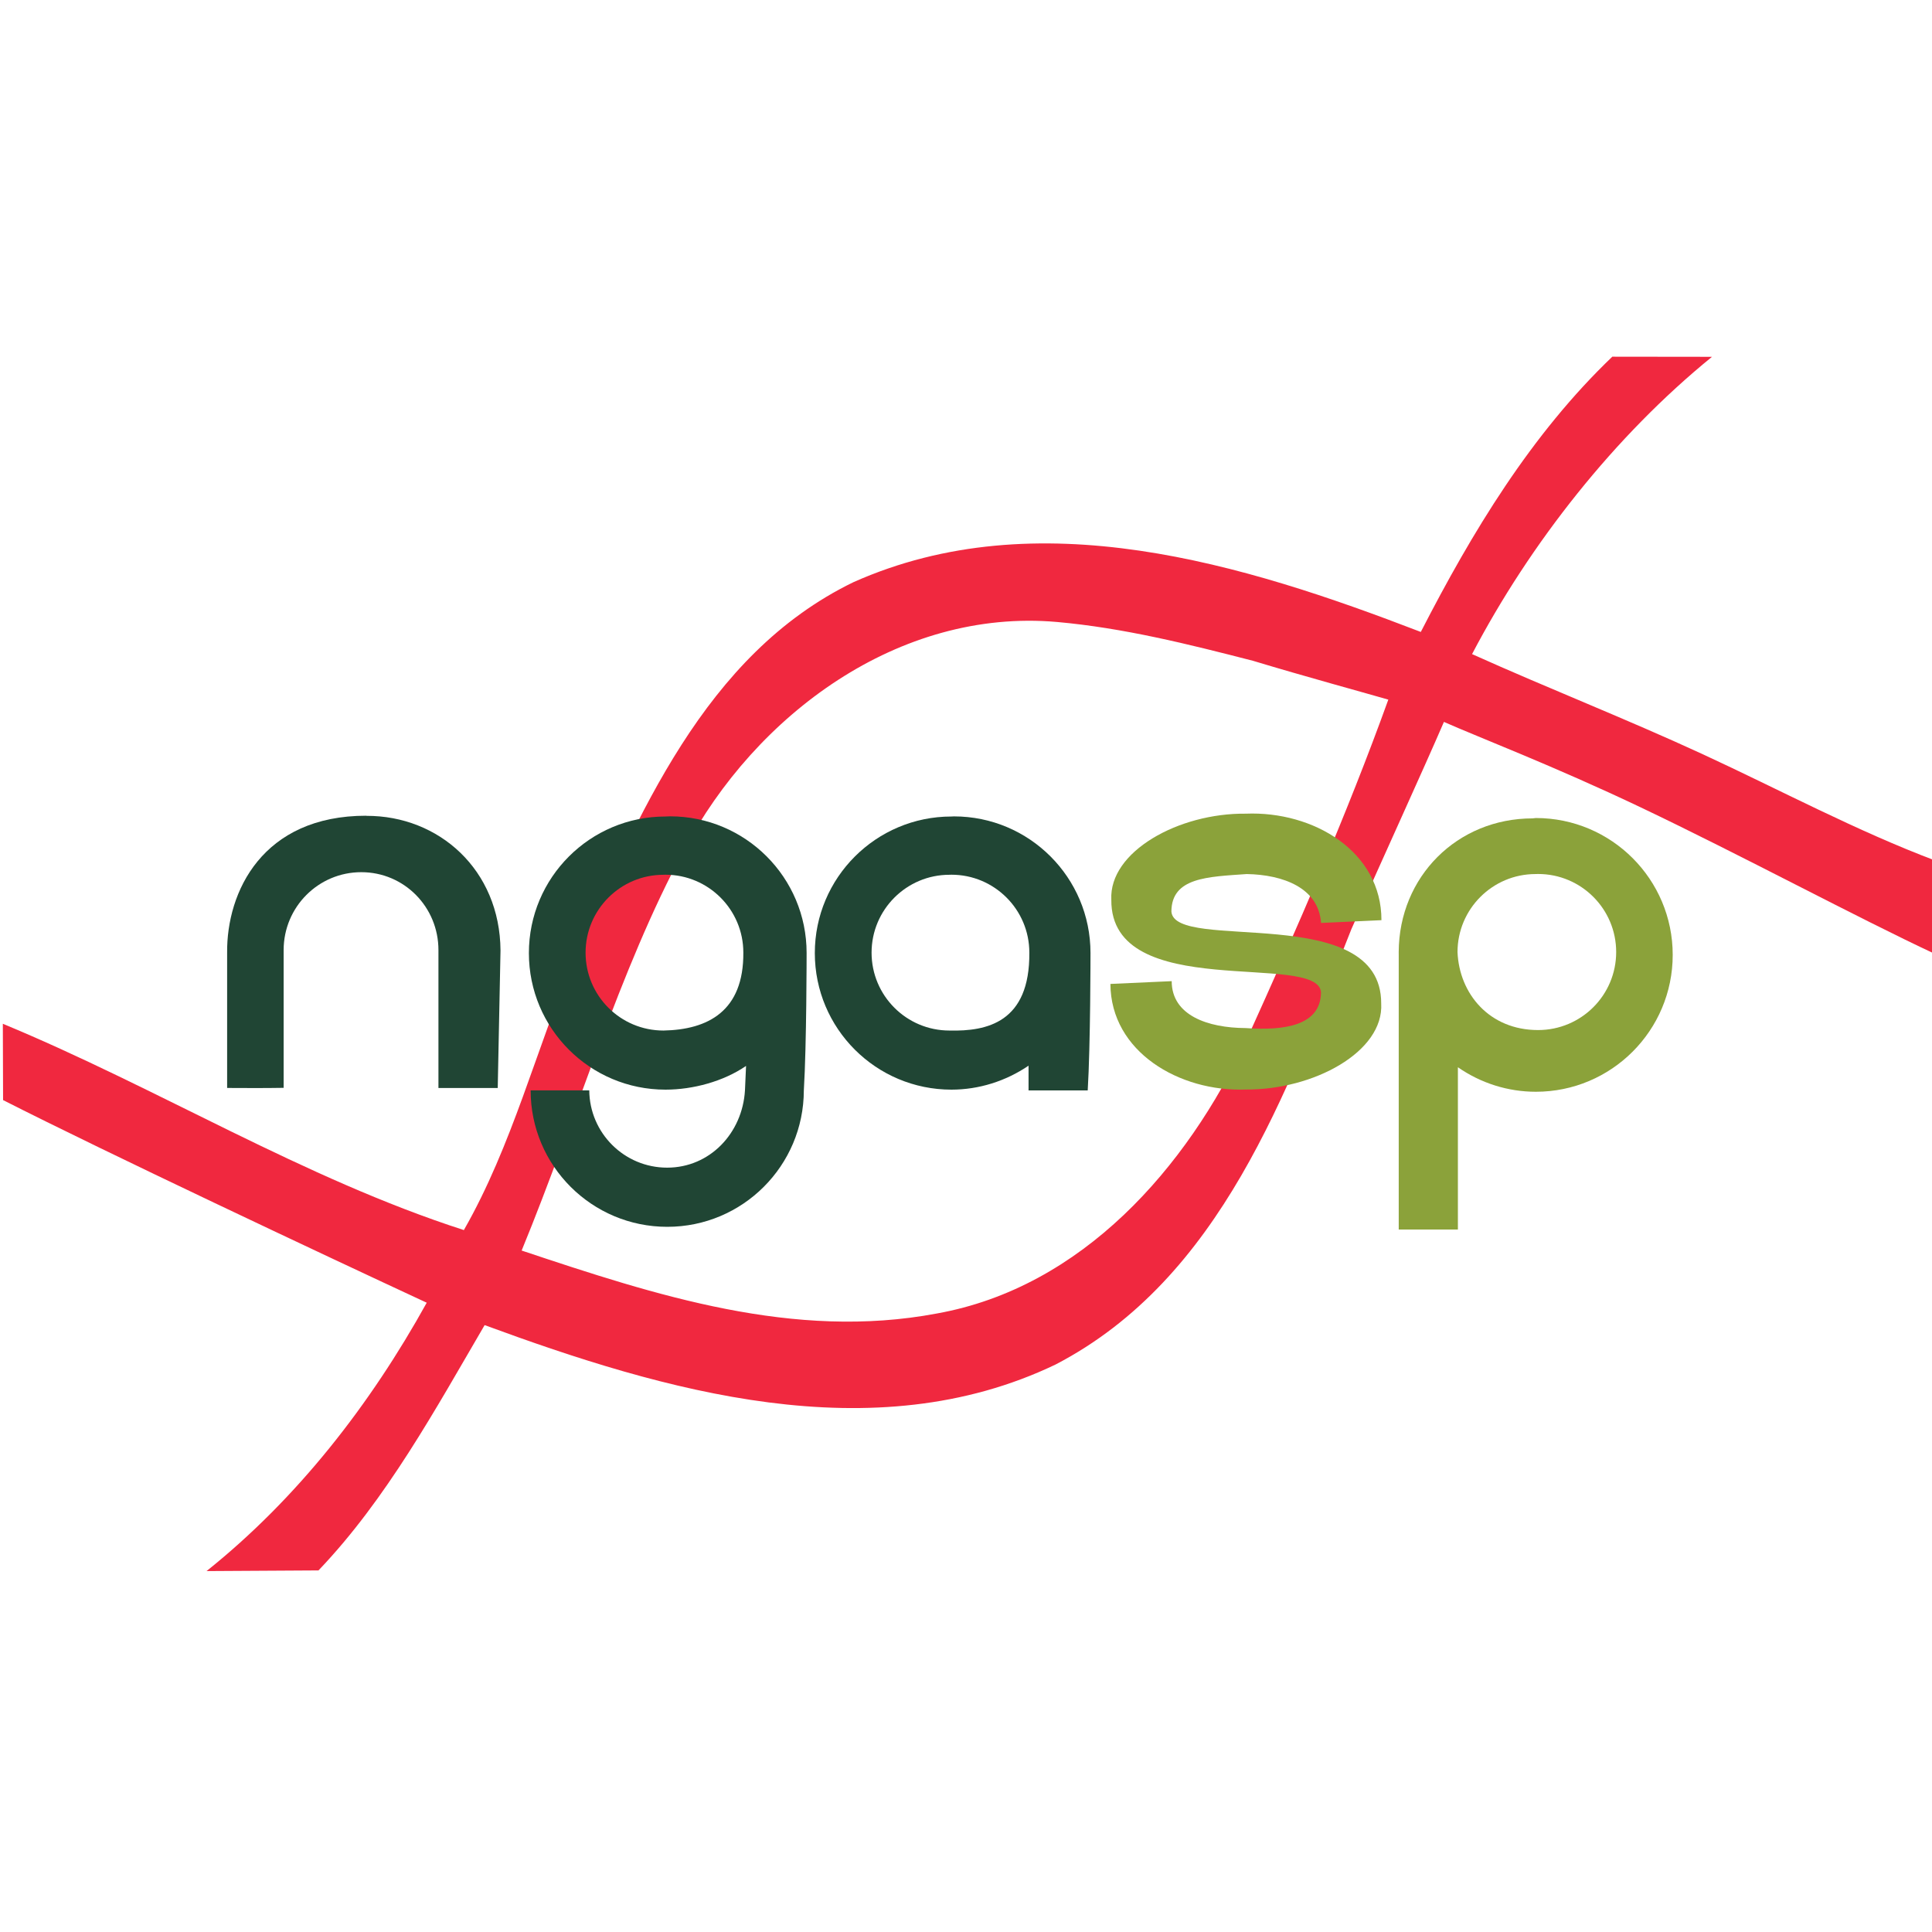 <?xml version="1.0" encoding="UTF-8" standalone="no"?>
<!-- Created with Inkscape (http://www.inkscape.org/) -->

<svg
   xmlns:dc="http://purl.org/dc/elements/1.1/"
   xmlns:cc="http://creativecommons.org/ns#"
   xmlns:rdf="http://www.w3.org/1999/02/22-rdf-syntax-ns#"
   xmlns:svg="http://www.w3.org/2000/svg"
   xmlns="http://www.w3.org/2000/svg"
   xmlns:sodipodi="http://sodipodi.sourceforge.net/DTD/sodipodi-0.dtd"
   xmlns:inkscape="http://www.inkscape.org/namespaces/inkscape"
   width="32"
   height="32"
   viewBox="0 0 32 32"
   id="svg4312"
   version="1.1"
   inkscape:version="0.91 r13725"
   sodipodi:docname="ngasp.svg"
   inkscape:export-filename="/data/github/ngasp-workshop01/icons/ngasp_icon.png"
   inkscape:export-xdpi="180"
   inkscape:export-ydpi="180">
  <defs
     id="defs4314" />
  <sodipodi:namedview
     id="base"
     pagecolor="#ffffff"
     bordercolor="#666666"
     borderopacity="1.0"
     inkscape:pageopacity="0.0"
     inkscape:pageshadow="2"
     inkscape:zoom="22.627417"
     inkscape:cx="0.28335317"
     inkscape:cy="15.234781"
     inkscape:document-units="px"
     inkscape:current-layer="layer1"
     showgrid="false"
     fit-margin-top="0"
     fit-margin-left="0"
     fit-margin-right="0"
     fit-margin-bottom="0"
     inkscape:window-width="2560"
     inkscape:window-height="1339"
     inkscape:window-x="0"
     inkscape:window-y="28"
     inkscape:window-maximized="1"
     showguides="false"
     inkscape:guide-bbox="true"
     units="px" />
  <g
     transform="translate(11.025,-19.141)"
     style="display:none"
     inkscape:label="background copia"
     id="g4149"
     inkscape:groupmode="layer">
    <rect
       y="18.396"
       x="-11.641"
       height="33.615"
       width="33.235"
       id="rect4151"
       style="opacity:1;fill:#000000;fill-opacity:1;stroke:none;stroke-width:0.1;stroke-linejoin:miter;stroke-miterlimit:4;stroke-dasharray:none;stroke-dashoffset:0;stroke-opacity:1" />
  </g>
  <g
     inkscape:groupmode="layer"
     id="layer3"
     inkscape:label="dna"
     style="display:inline"
     transform="translate(11.01,-19.142)"
     sodipodi:insensitive="true">
    <path
       style="display:inline;fill:#f0283f;fill-opacity:1;stroke:#ffffff;stroke-width:0;stroke-miterlimit:4;stroke-dasharray:none;stroke-opacity:1"
       d="m 15.699,25.046 c -1.351,1.291 -2.328,2.912 -3.176,4.563 -2.943,-1.133 -6.351,-2.183 -9.398,-0.824 -2.474,1.201 -3.575,3.896 -4.632,6.26 -0.627,1.484 -1.017,3.067 -1.82,4.471 -2.662,-0.86 -5.06,-2.35 -7.636,-3.417 l 0.004,1.264 c 1.713,0.87 5.277,2.548 7.017,3.356 -0.933,1.684 -2.137,3.238 -3.647,4.445 l 1.854,-0.011 c 1.128,-1.18 1.945,-2.683 2.752,-4.063 2.967,1.092 6.426,2.105 9.456,0.653 2.741,-1.424 3.828,-4.518 4.9,-7.211 0.505,-1.143 1.191,-2.64 1.533,-3.433 0.558,0.248 1.819,0.73 3.254,1.413 1.675,0.797 3.586,1.827 4.898,2.439 3.2e-5,-0.759 -0.003,-0.759 -6.8e-5,-1.55 -1.314,-0.494 -2.592,-1.179 -3.868,-1.768 -1.276,-0.589 -2.542,-1.083 -3.818,-1.657 0.963,-1.838 2.363,-3.614 3.974,-4.924 -0.55,-7.42e-4 -1.1,-5.27e-4 -1.649,-0.002 z m -5.955,5.041 c 0.818,0.248 1.922,0.55 2.241,0.643 -0.691,1.914 -1.509,3.782 -2.348,5.635 -0.989,2.122 -2.726,4.103 -5.132,4.533 -2.368,0.446 -4.649,-0.3 -6.875,-1.043 0.921,-2.239 1.613,-4.643 2.692,-6.638 1.18,-2.237 3.555,-4.004 6.176,-3.773 1.101,0.098 2.178,0.368 3.246,0.643 z"
       id="path5107-4"
       inkscape:connector-curvature="0"
       sodipodi:nodetypes="ccccccccccccccsccscccccccccccc" />
  </g>
  <g
     inkscape:label="nga_dark"
     inkscape:groupmode="layer"
     id="layer1"
     transform="translate(694.892,773.779)"
     style="display:inline"
     sodipodi:insensitive="true">
    <path
       style="display:inline;opacity:1;fill:#204534;fill-opacity:1;fill-rule:nonzero;stroke:#000000;stroke-width:0;stroke-linecap:round;stroke-linejoin:round;stroke-miterlimit:4;stroke-dasharray:none;stroke-dashoffset:0;stroke-opacity:1"
       d="m -688.823,-760.268 c -1.725,-0.002 -2.317,1.264 -2.307,2.269 l 0,0 0,2.24 0,0 c 0.328,0.002 0.624,0.003 0.936,-0.002 l 0,-1.64 0,-0.642 c 0,-0.712 0.574,-1.29 1.286,-1.29 0.712,0 1.278,0.578 1.278,1.29 l 0,2.285 0.982,0 0.046,-2.277 c -0.009,-1.341 -1.023,-2.235 -2.22,-2.231 z"
       id="path5111"
       inkscape:connector-curvature="0"
       sodipodi:nodetypes="ccccccccccccccc" />
    <path
       style="display:inline;opacity:1;fill:#204534;fill-opacity:1;fill-rule:nonzero;stroke:#000000;stroke-width:0;stroke-linecap:round;stroke-linejoin:round;stroke-miterlimit:4;stroke-dasharray:none;stroke-dashoffset:0;stroke-opacity:1"
       d="m -683.87,-760.255 c -1.25,0 -2.262,1.013 -2.262,2.262 0,1.25 1.012,2.262 2.262,2.262 0.456,0 0.96,-0.136 1.335,-0.393 l -0.018,0.405 c -0.042,0.708 -0.581,1.28 -1.289,1.28 -0.709,0 -1.284,-0.572 -1.29,-1.28 l -0.971,0 c 0,1.249 1.014,2.26 2.263,2.26 1.248,0 2.26,-1.012 2.262,-2.26 0.046,-0.753 0.046,-2.277 0.046,-2.277 0,-1.249 -1.013,-2.262 -2.262,-2.262 z m 0,0.964 c 0.712,0 1.29,0.578 1.29,1.29 l 0,0 c 0.007,0.97 -0.586,1.277 -1.323,1.291 -0.713,0 -1.29,-0.577 -1.29,-1.29 0,-0.712 0.578,-1.29 1.29,-1.29 z"
       id="path5113"
       inkscape:connector-curvature="0"
       sodipodi:nodetypes="cccccccccccccccccccc" />
    <path
       style="display:inline;opacity:1;fill:#204534;fill-opacity:1;fill-rule:nonzero;stroke:#000000;stroke-width:0;stroke-linecap:round;stroke-linejoin:round;stroke-miterlimit:4;stroke-dasharray:none;stroke-dashoffset:0;stroke-opacity:1"
       d="m -679.133,-760.255 c -1.249,0 -2.263,1.013 -2.263,2.262 0,1.25 1.013,2.262 2.263,2.262 0.455,0 0.9,-0.141 1.277,-0.397 l 0,0.41 0.98,0 c 0.046,-0.753 0.046,-2.277 0.046,-2.277 0,-1.249 -1.013,-2.262 -2.262,-2.262 z m 0,0.964 c 0.712,0 1.29,0.578 1.29,1.29 l 0,0 c 0.01,1.159 -0.705,1.306 -1.323,1.291 -0.712,0 -1.29,-0.577 -1.29,-1.29 0,-0.712 0.578,-1.29 1.29,-1.29 z"
       id="path5117"
       inkscape:connector-curvature="0"
       sodipodi:nodetypes="cccccccccccccccc" />
  </g>
  <g
     transform="translate(694.892,773.779)"
     id="g4913"
     inkscape:groupmode="layer"
     inkscape:label="nga_white"
     style="display:none"
     sodipodi:insensitive="true">
    <path
       sodipodi:nodetypes="ccccccccccccccc"
       inkscape:connector-curvature="0"
       id="path4919"
       d="m -688.838,-760.282 c -1.729,-0.002 -2.322,1.266 -2.312,2.274 l 0,0 0,2.244 0,0 c 0.328,0.002 0.626,0.003 0.938,-0.002 l 0,-1.644 0,-0.644 c 0,-0.714 0.575,-1.293 1.289,-1.293 0.714,0 1.281,0.579 1.281,1.293 l 0,2.29 0.984,0 0.045,-2.282 c -0.007,-1.344 -1.025,-2.24 -2.225,-2.236 z"
       style="display:inline;opacity:1;fill:#ffffff;fill-opacity:1;fill-rule:nonzero;stroke:#000000;stroke-width:0;stroke-linecap:round;stroke-linejoin:round;stroke-miterlimit:4;stroke-dasharray:none;stroke-dashoffset:0;stroke-opacity:1" />
    <path
       sodipodi:nodetypes="cccccccccccccccccccc"
       inkscape:connector-curvature="0"
       id="path4921"
       d="m -683.875,-760.269 c -1.253,0 -2.267,1.015 -2.267,2.267 0,1.253 1.015,2.267 2.267,2.267 0.457,0 0.962,-0.137 1.338,-0.394 l -0.02,0.406 c -0.041,0.71 -0.582,1.282 -1.292,1.283 -0.71,0 -1.287,-0.573 -1.293,-1.283 l -0.973,0 c 0,1.251 1.016,2.265 2.268,2.265 1.251,0 2.265,-1.014 2.267,-2.265 0.046,-0.754 0.046,-2.282 0.046,-2.282 0,-1.252 -1.015,-2.267 -2.267,-2.267 z m 0,0.966 c 0.714,0 1.293,0.579 1.293,1.293 l 0,0 c 0.007,0.972 -0.587,1.28 -1.326,1.294 -0.714,0 -1.293,-0.579 -1.293,-1.293 0,-0.713 0.579,-1.293 1.293,-1.293 z"
       style="display:inline;opacity:1;fill:#ffffff;fill-opacity:1;fill-rule:nonzero;stroke:#000000;stroke-width:0;stroke-linecap:round;stroke-linejoin:round;stroke-miterlimit:4;stroke-dasharray:none;stroke-dashoffset:0;stroke-opacity:1" />
    <path
       sodipodi:nodetypes="cccccccccccccccc"
       inkscape:connector-curvature="0"
       id="path4925"
       d="m -679.126,-760.269 c -1.252,0 -2.268,1.015 -2.268,2.267 0,1.253 1.015,2.267 2.268,2.267 0.456,0 0.902,-0.141 1.28,-0.398 l 0,0.411 0.983,0 c 0.045,-0.754 0.045,-2.282 0.045,-2.282 0,-1.252 -1.015,-2.267 -2.267,-2.267 z m 0,0.966 c 0.714,0 1.292,0.579 1.292,1.293 l 0,0 c 0.013,1.162 -0.706,1.309 -1.326,1.294 -0.714,0 -1.293,-0.579 -1.293,-1.293 0,-0.713 0.579,-1.293 1.293,-1.293 z"
       style="display:inline;opacity:1;fill:#ffffff;fill-opacity:1;fill-rule:nonzero;stroke:#000000;stroke-width:0;stroke-linecap:round;stroke-linejoin:round;stroke-miterlimit:4;stroke-dasharray:none;stroke-dashoffset:0;stroke-opacity:1" />
  </g>
  <g
     inkscape:groupmode="layer"
     id="layer4"
     inkscape:label="sp"
     style="display:inline"
     transform="translate(11.01,-19.142)">
    <path
       style="display:inline;opacity:1;fill:#8ba23a;fill-opacity:1;stroke:#204534;stroke-width:0;stroke-linecap:butt;stroke-linejoin:miter;stroke-miterlimit:4;stroke-dasharray:none;stroke-opacity:1"
       d="m 10.87,34.418 c -0.046,-0.569 -0.624,-0.788 -1.23,-0.799 -0.645,0.046 -1.244,0.054 -1.248,0.62 0.046,0.686 3.479,-0.178 3.475,1.523 0.046,0.801 -1.12,1.434 -2.244,1.426 -1.097,0.041 -2.236,-0.624 -2.241,-1.749 l 1.015,-0.046 c 0,0.568 0.599,0.774 1.224,0.777 0.645,0.046 1.244,-0.041 1.249,-0.592 -0.046,-0.682 -3.488,0.182 -3.473,-1.533 -0.041,-0.798 1.115,-1.438 2.226,-1.426 1.125,-0.046 2.25,0.628 2.248,1.764 l -1.001,0.046 z"
       id="path4917"
       inkscape:connector-curvature="0"
       sodipodi:nodetypes="cccccccscccccc" />
    <path
       sodipodi:nodetypes="cccccccccccccccccc"
       inkscape:connector-curvature="0"
       id="path4923"
       d="m 14.375,32.697 c -1.249,0 -2.213,0.965 -2.218,2.214 l 3.37e-4,0.046 0,4.55 0,0 0.98,0 0,-2.688 c 0.382,0.265 0.83,0.406 1.291,0.406 1.252,0 2.267,-1.015 2.267,-2.267 0,-1.252 -1.015,-2.267 -2.267,-2.267 z m 0.091,0.921 c 0.714,0 1.293,0.579 1.293,1.293 0,0.714 -0.579,1.292 -1.293,1.292 -0.809,2.28e-4 -1.306,-0.603 -1.335,-1.291 l 0,0 c 0,-0.714 0.579,-1.293 1.293,-1.293 z"
       style="display:inline;opacity:1;fill:#8ba23a;fill-opacity:1;fill-rule:nonzero;stroke:#204534;stroke-width:0;stroke-linecap:round;stroke-linejoin:round;stroke-miterlimit:4;stroke-dasharray:none;stroke-dashoffset:0;stroke-opacity:1" />
  </g>
</svg>
